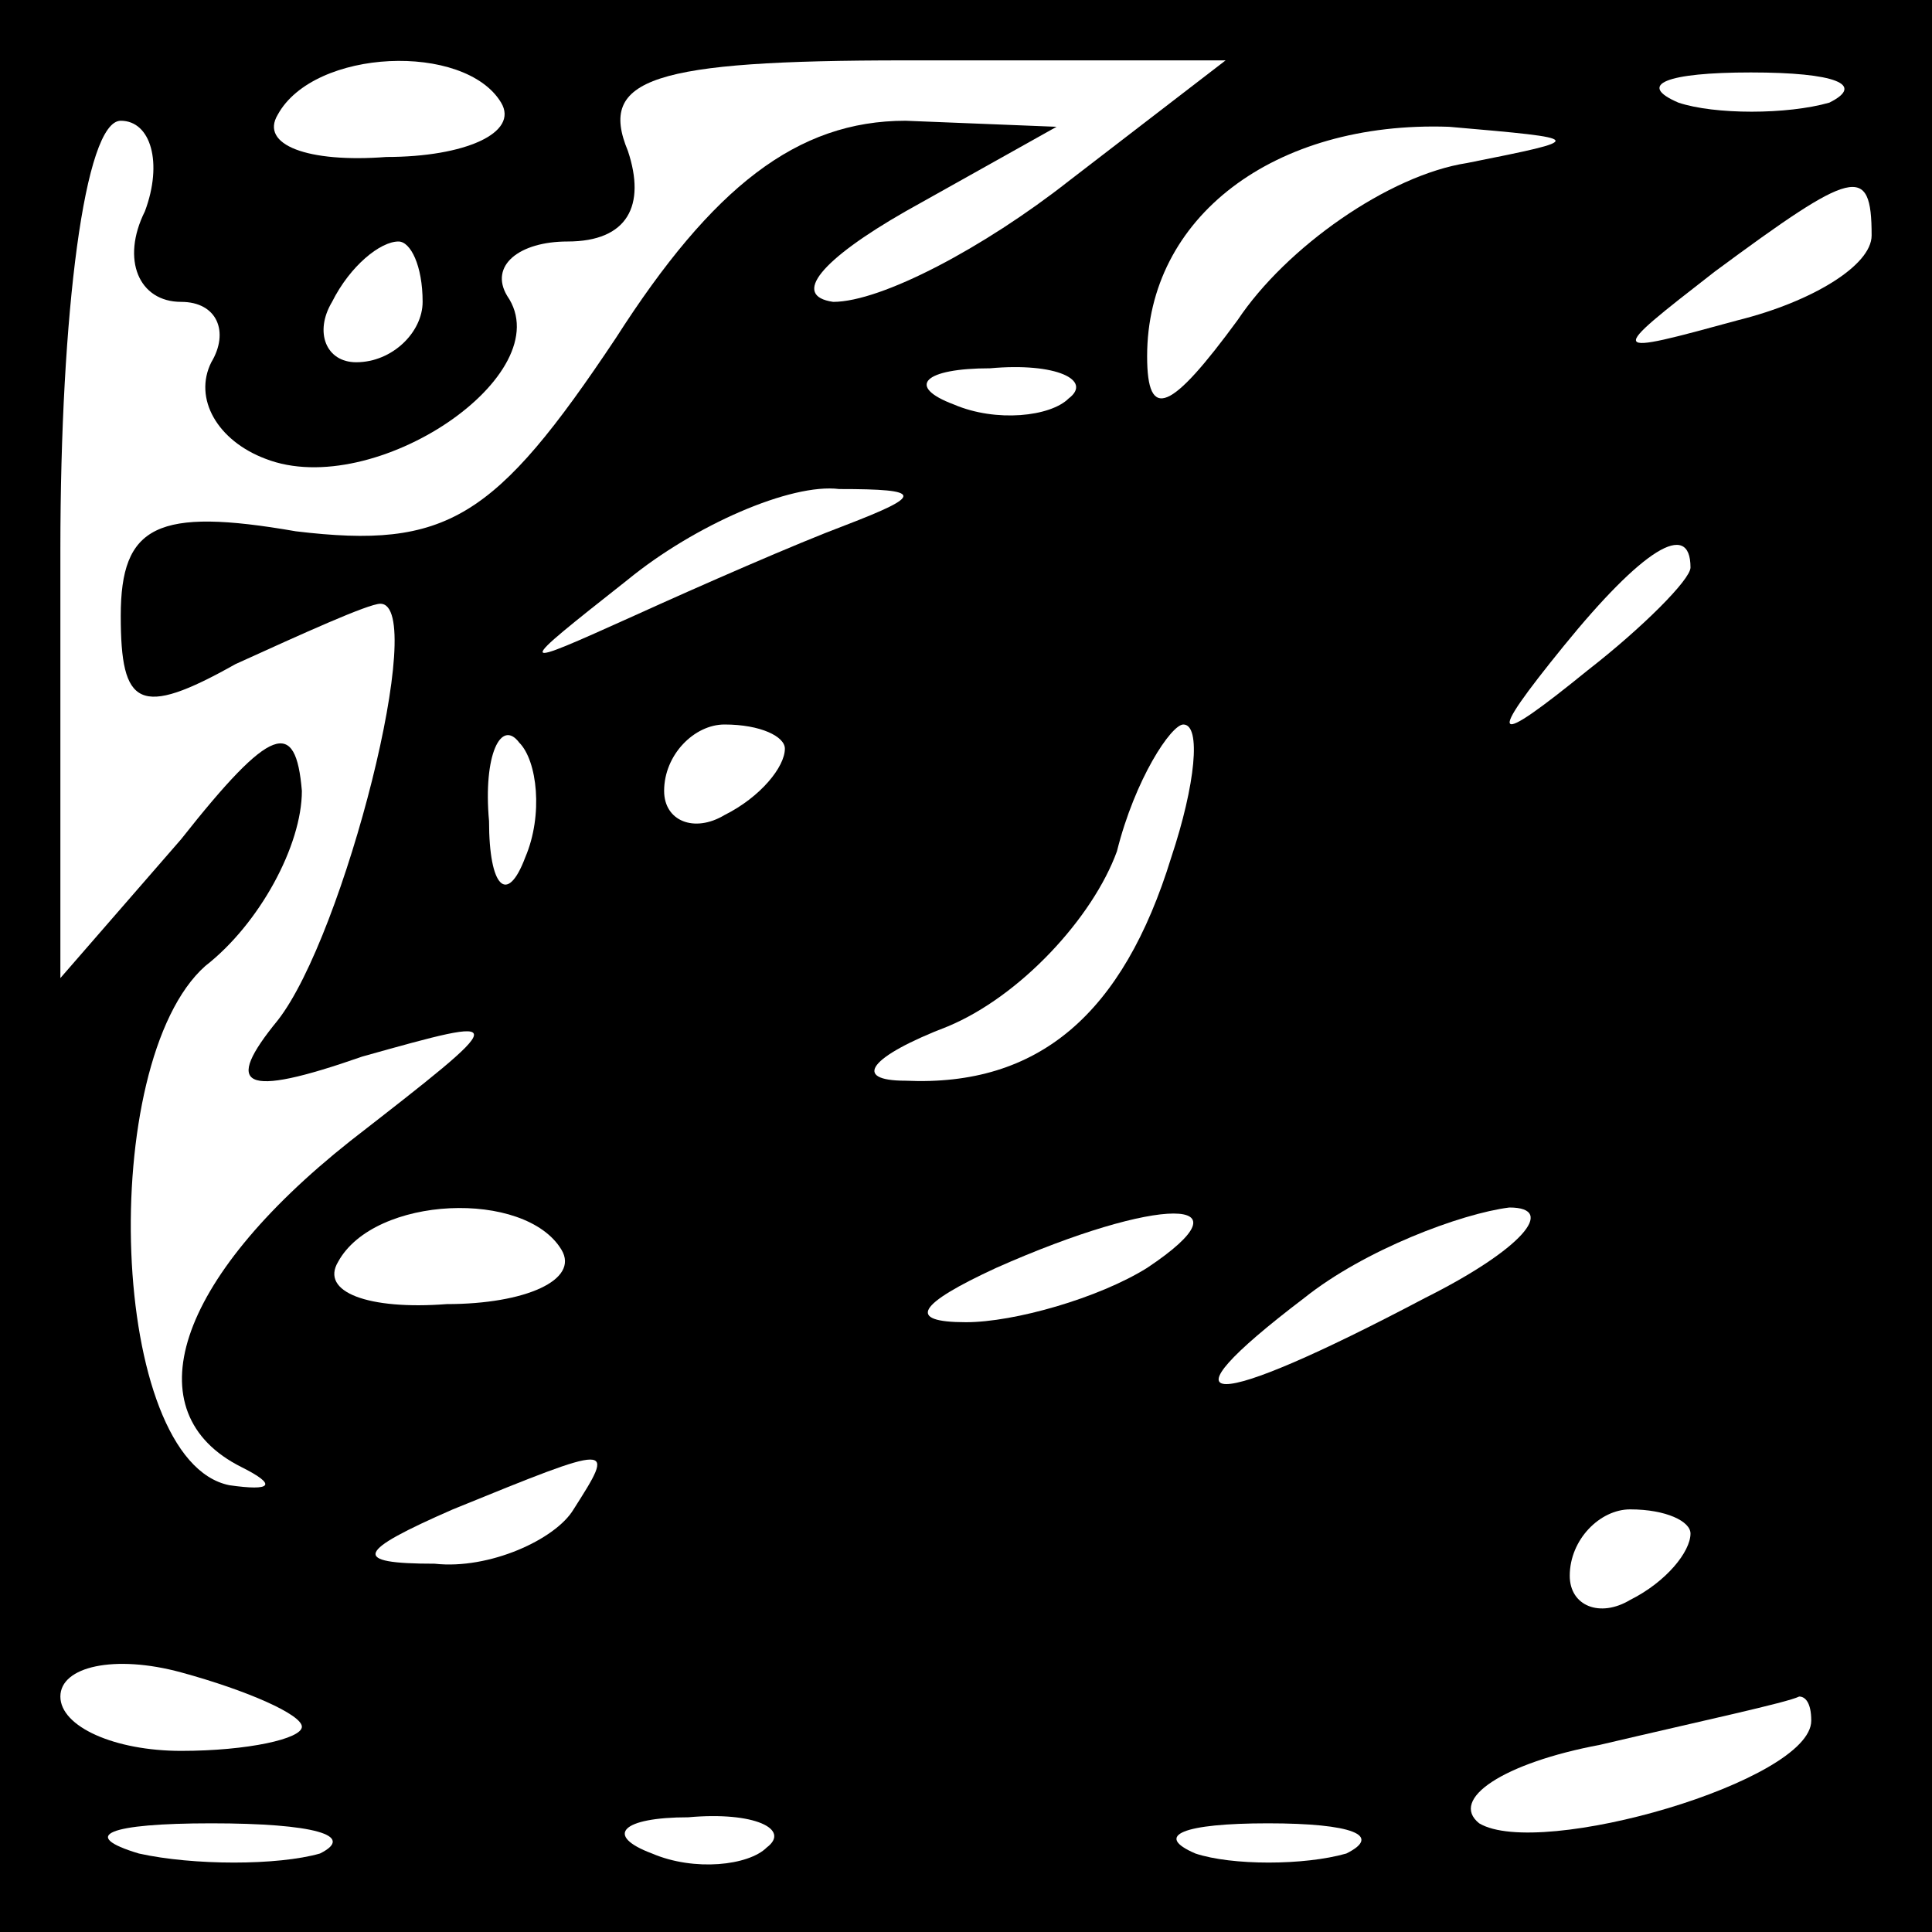 <?xml version="1.0" standalone="no"?>
<!DOCTYPE svg PUBLIC "-//W3C//DTD SVG 20010904//EN"
 "http://www.w3.org/TR/2001/REC-SVG-20010904/DTD/svg10.dtd">
<svg version="1.0" xmlns="http://www.w3.org/2000/svg"
 width="32pt" height="32pt" viewBox="0 0 32 32"
 preserveAspectRatio="xMidYMid meet">
<rect x="0" y="0" width="32" height="32" fill="#808080" stroke="none"/>
<g transform="translate(0,32) scale(0.1,-0.1)"
fill="#000000" stroke="none">
<path fill="#000000" stroke="none" d="M0 160 l0 -160 160 0 160 0 0 160 0
160 -160 0 -160 0 0 -160z"/>
<path fill="#ffffff" stroke="none" d="M83 303 c3 -5 -6 -9 -19 -9 -13 -1 -21
2 -18 7 6 11 31 12 37 2z"/>
<path fill="#ffffff" stroke="none" d="M177 290 c-14 -11 -31 -20 -39 -20 -7
1 -2 7 12 15 l25 14 -25 1 c-18 0 -32 -11 -48 -36 -20 -30 -28 -35 -53 -32
-23 4 -29 1 -29 -14 0 -15 3 -17 19 -8 11 5 22 10 24 10 8 0 -6 -55 -17 -69
-9 -11 -6 -13 14 -6 25 7 25 7 -2 -14 -29 -23 -36 -45 -18 -54 6 -3 5 -4 -2
-3 -20 4 -22 70 -4 86 9 7 16 20 16 29 -1 12 -5 11 -20 -8 l-20 -23 0 71 c0
39 4 71 10 71 5 0 7 -7 4 -15 -4 -8 -1 -15 6 -15 6 0 8 -5 5 -10 -3 -6 1 -13
9 -16 18 -7 49 14 40 27 -3 5 2 9 10 9 10 0 13 6 10 15 -5 12 4 15 46 15 l53
0 -26 -20z"/>
<path fill="#ffffff" stroke="none" d="M303 303 c-7 -2 -19 -2 -25 0 -7 3 -2
5 12 5 14 0 19 -2 13 -5z"/>
<path fill="#ffffff" stroke="none" d="M243 293 c-13 -2 -30 -14 -38 -26 -11
-15 -15 -17 -15 -6 0 23 21 39 50 38 23 -2 23 -2 3 -6z"/>
<path fill="#ffffff" stroke="none" d="M310 281 c0 -5 -10 -11 -22 -14 -22 -6
-22 -6 -4 8 23 17 26 18 26 6z"/>
<path fill="#ffffff" stroke="none" d="M70 270 c0 -5 -5 -10 -11 -10 -5 0 -7
5 -4 10 3 6 8 10 11 10 2 0 4 -4 4 -10z"/>
<path fill="#ffffff" stroke="none" d="M177 254 c-3 -3 -12 -4 -19 -1 -8 3 -5
6 6 6 11 1 17 -2 13 -5z"/>
<path fill="#ffffff" stroke="none" d="M140 233 c-8 -3 -24 -10 -35 -15 -20
-9 -20 -9 -1 6 11 9 27 16 35 15 14 0 14 -1 1 -6z"/>
<path fill="#ffffff" stroke="none" d="M280 226 c0 -2 -8 -10 -17 -17 -16 -13
-17 -12 -4 4 13 16 21 21 21 13z"/>
<path fill="#ffffff" stroke="none" d="M87 178 c-3 -8 -6 -5 -6 6 -1 11 2 17
5 13 3 -3 4 -12 1 -19z"/>
<path fill="#ffffff" stroke="none" d="M130 196 c0 -3 -4 -8 -10 -11 -5 -3
-10 -1 -10 4 0 6 5 11 10 11 6 0 10 -2 10 -4z"/>
<path fill="#ffffff" stroke="none" d="M194 178 c-8 -26 -22 -38 -44 -37 -9 0
-6 4 7 9 12 5 24 18 28 29 3 12 9 21 11 21 3 0 2 -10 -2 -22z"/>
<path fill="#ffffff" stroke="none" d="M93 113 c3 -5 -6 -9 -19 -9 -13 -1 -21
2 -18 7 6 11 31 12 37 2z"/>
<path fill="#ffffff" stroke="none" d="M190 110 c-8 -5 -22 -9 -30 -9 -10 0
-8 3 5 9 27 12 43 12 25 0z"/>
<path fill="#ffffff" stroke="none" d="M236 105 c-36 -19 -45 -19 -20 0 10 8
26 14 34 15 8 0 2 -7 -14 -15z"/>
<path fill="#ffffff" stroke="none" d="M95 70 c-3 -5 -14 -10 -23 -9 -14 0
-13 2 3 9 27 11 27 11 20 0z"/>
<path fill="#ffffff" stroke="none" d="M280 66 c0 -3 -4 -8 -10 -11 -5 -3 -10
-1 -10 4 0 6 5 11 10 11 6 0 10 -2 10 -4z"/>
<path fill="#ffffff" stroke="none" d="M50 34 c0 -2 -9 -4 -20 -4 -11 0 -20 4
-20 9 0 5 9 7 20 4 11 -3 20 -7 20 -9z"/>
<path fill="#ffffff" stroke="none" d="M300 35 c0 -10 -45 -23 -55 -17 -5 4 4
10 20 13 17 4 31 7 33 8 1 0 2 -1 2 -4z"/>
<path fill="#ffffff" stroke="none" d="M53 13 c-7 -2 -21 -2 -30 0 -10 3 -5 5
12 5 17 0 24 -2 18 -5z"/>
<path fill="#ffffff" stroke="none" d="M127 14 c-3 -3 -12 -4 -19 -1 -8 3 -5
6 6 6 11 1 17 -2 13 -5z"/>
<path fill="#ffffff" stroke="none" d="M223 13 c-7 -2 -19 -2 -25 0 -7 3 -2 5
12 5 14 0 19 -2 13 -5z"/>
</g>
</svg>
